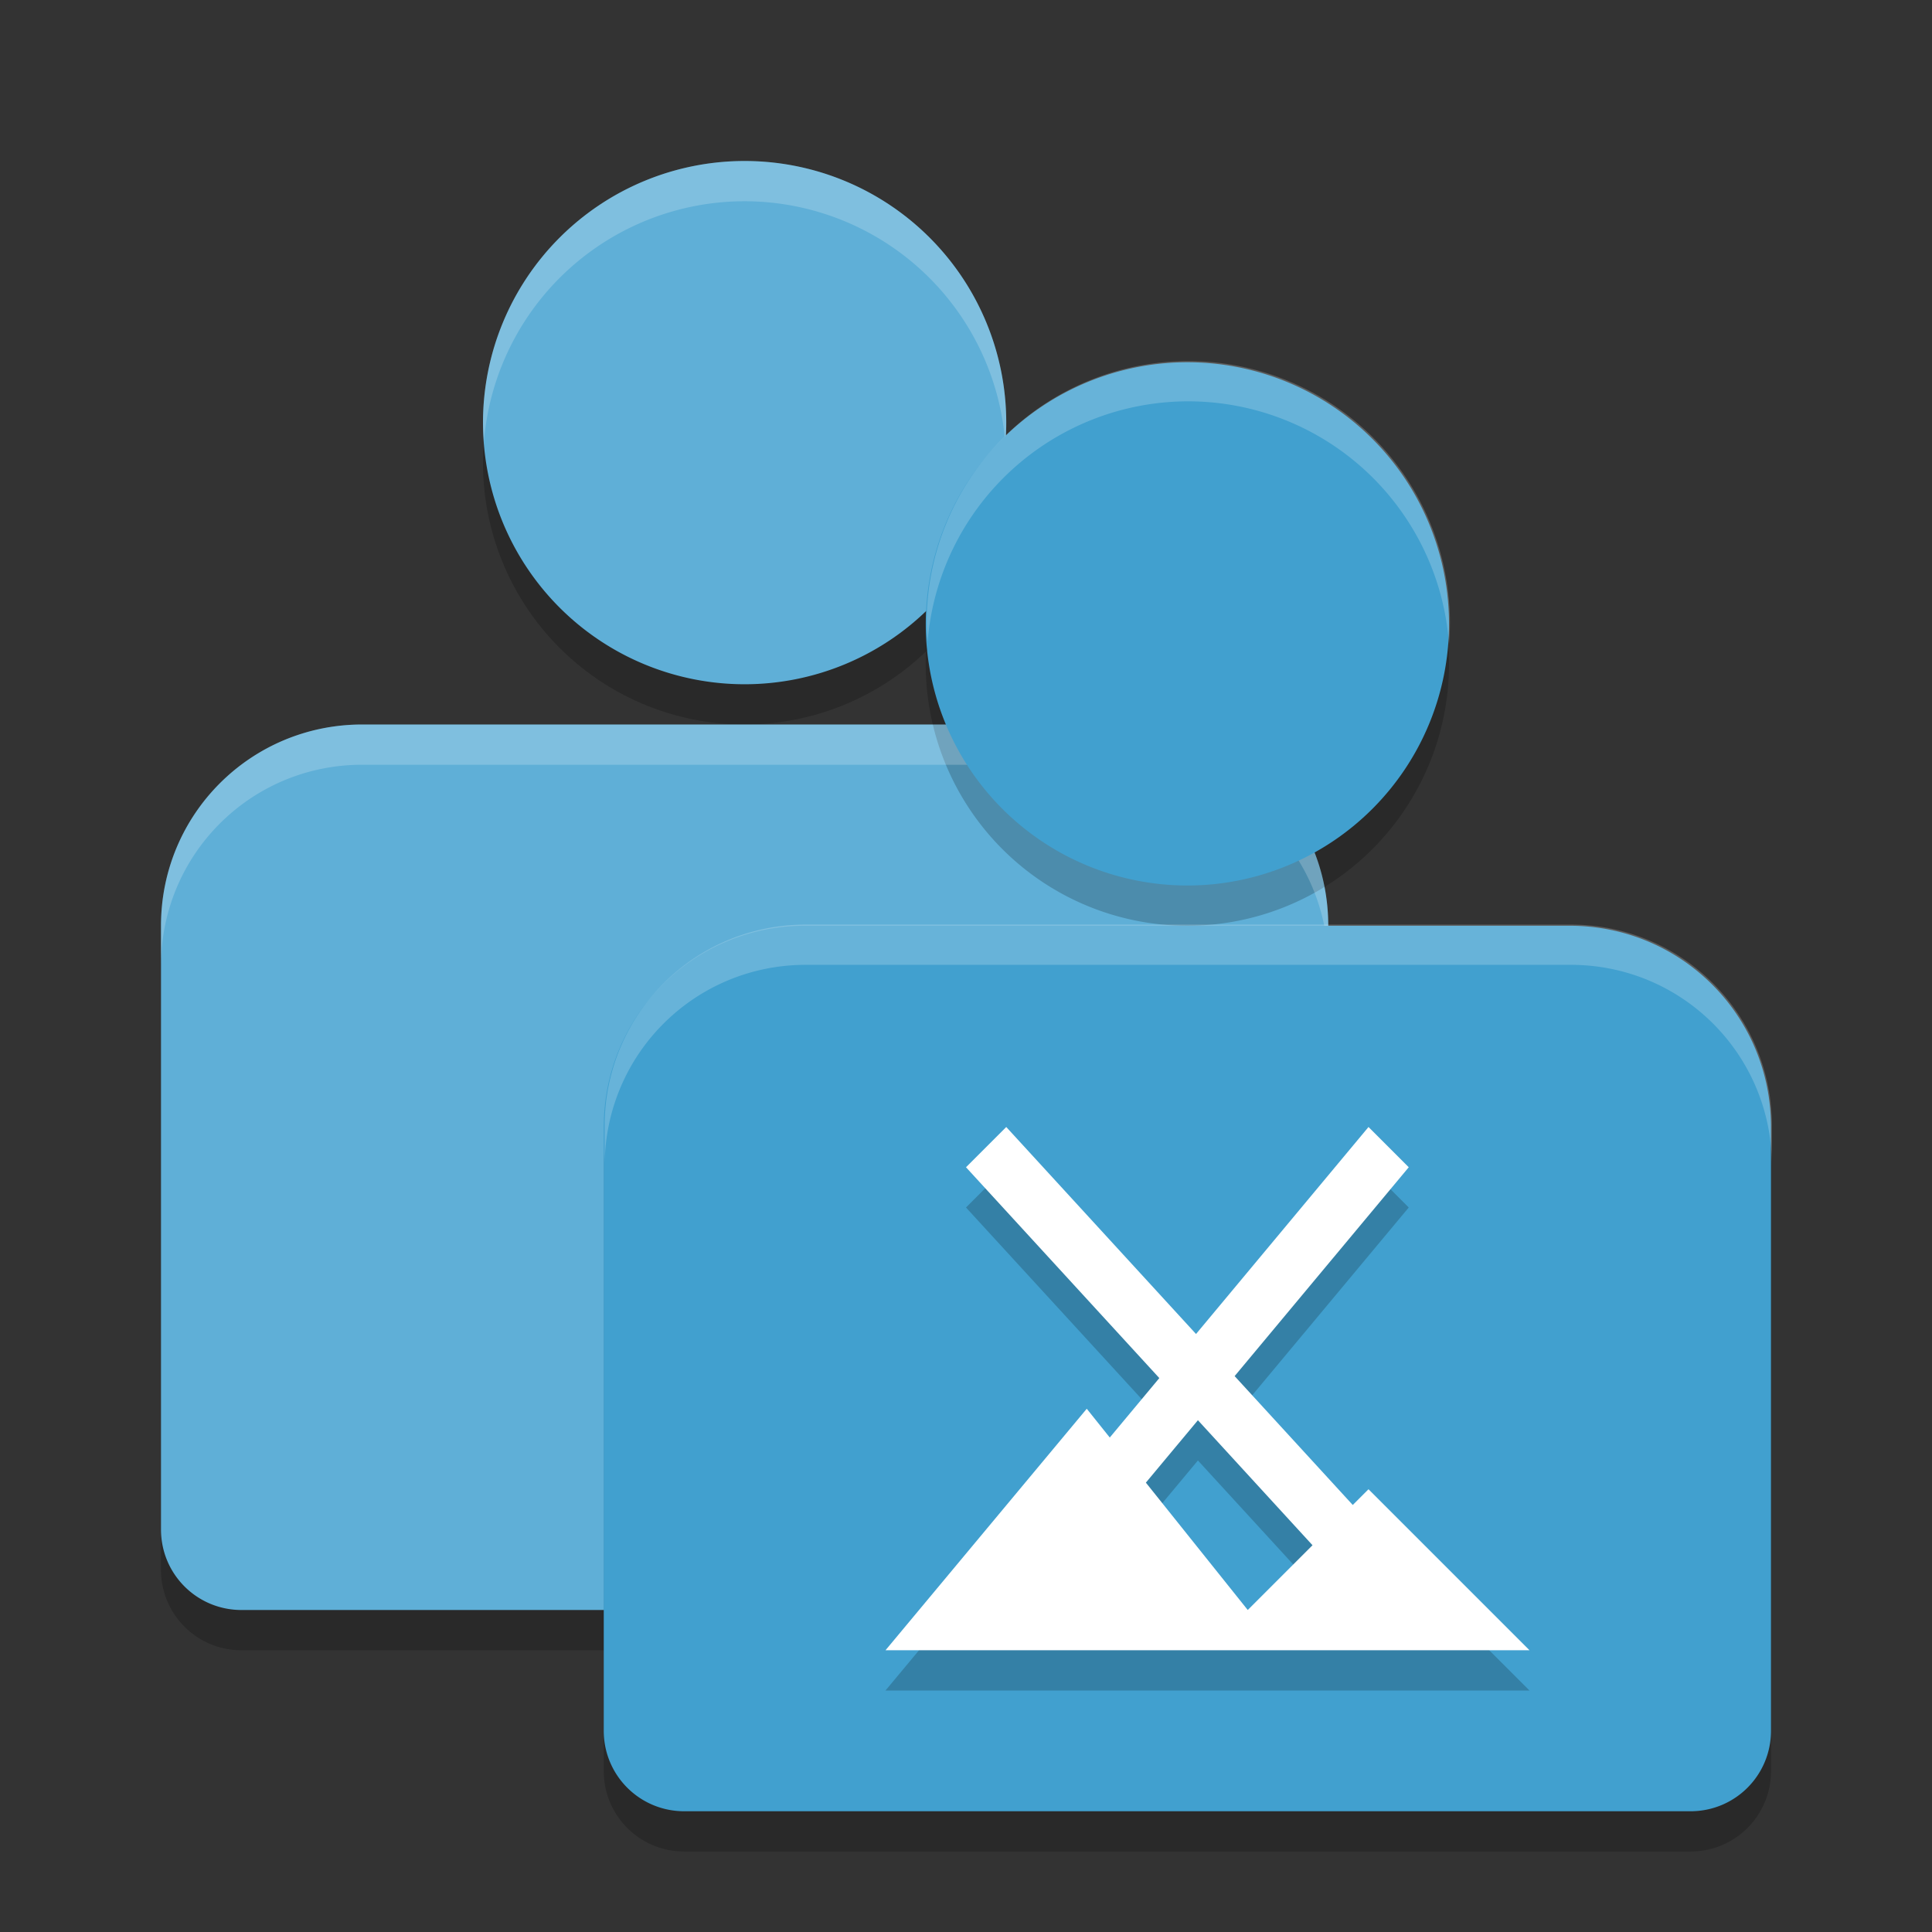 <?xml version="1.0" encoding="UTF-8" standalone="no"?>
<svg
   xmlns:dc="http://purl.org/dc/elements/1.1/"
   xmlns:cc="http://creativecommons.org/ns#"
   xmlns:rdf="http://www.w3.org/1999/02/22-rdf-syntax-ns#"
   xmlns:svg="http://www.w3.org/2000/svg"
   xmlns="http://www.w3.org/2000/svg"
   xmlns:sodipodi="http://sodipodi.sourceforge.net/DTD/sodipodi-0.dtd"
   xmlns:inkscape="http://www.inkscape.org/namespaces/inkscape"
   width="48"
   height="48"
   version="1.1"
   id="svg18"
   sodipodi:docname="mx-user.svg"
   inkscape:version="0.92.5 (2060ec1f9f, 2020-04-08)">
  <rect width="100%" height="100%" fill="#333333" stroke="none"/>
  <defs
     id="defs22" />
  <sodipodi:namedview
     pagecolor="#ffffff"
     bordercolor="#5cadd6"
     borderopacity="1"
     objecttolerance="10"
     gridtolerance="10"
     guidetolerance="10"
     inkscape:pageopacity="0"
     inkscape:pageshadow="2"
     inkscape:window-width="783"
     inkscape:window-height="480"
     id="namedview20"
     showgrid="false"
     inkscape:zoom="4.9166667"
     inkscape:cx="24"
     inkscape:cy="24"
     inkscape:window-x="0"
     inkscape:window-y="28"
     inkscape:window-maximized="0"
     inkscape:current-layer="svg18" />
  <path
     d="m18.5 5a6.5 6.5 0 0 0-6.5 6.5 6.5 6.5 0 0 0 6.5 6.5 6.5 6.5 0 0 0 6.5-6.5 6.5 6.5 0 0 0-6.5-6.5zm-9.5 14c-2.77 0-5 2.23-5 5v15c0 1.108 0.892 2 2 2h25c1.108 0 2-0.892 2-2v-15c0-2.77-2.23-5-5-5z"
     style="opacity:.2"
     id="path2" />
  <path
     d="m18.5 4a6.5 6.5 0 0 0-6.5 6.5 6.5 6.5 0 0 0 6.5 6.5 6.5 6.5 0 0 0 6.5-6.5 6.5 6.5 0 0 0-6.5-6.5zm-9.5 14c-2.77 0-5 2.23-5 5v15c0 1.108 0.892 2 2 2h25c1.108 0 2-0.892 2-2v-15c0-2.77-2.23-5-5-5z"
     style="fill:#5fafd7;fill-opacity:1"
     id="path4" />
  <path
     d="m29.5 10a6.5 6.5 0 0 0-6.5 6.5 6.5 6.5 0 0 0 6.5 6.5 6.5 6.5 0 0 0 6.5-6.5 6.5 6.5 0 0 0-6.5-6.5zm-9.5 14c-2.77 0-5 2.23-5 5v15c0 1.108 0.892 2 2 2h25c1.108 0 2-0.892 2-2v-15c0-2.77-2.23-5-5-5z"
     style="opacity:.2"
     id="path6" />
  <path
     d="m18.5 4a6.5 6.5 0 0 0-6.5 6.5 6.5 6.5 0 0 0 0.023 0.471 6.5 6.5 0 0 1 6.477-5.971 6.5 6.5 0 0 1 6.477 6.029 6.5 6.5 0 0 0 0.023-0.529 6.5 6.5 0 0 0-6.5-6.5zm-9.5 14c-2.77 0-5 2.23-5 5v1c0-2.77 2.23-5 5-5h19c2.77 0 5 2.23 5 5v-1c0-2.77-2.23-5-5-5h-9.5-9.5z"
     style="fill:#ffffff;opacity:.2"
     id="path8" />
  <path
     d="m29.5 9a6.5 6.5 0 0 0-6.5 6.5 6.5 6.5 0 0 0 6.5 6.5 6.5 6.5 0 0 0 6.5-6.5 6.5 6.5 0 0 0-6.5-6.5zm-9.5 14c-2.77 0-5 2.23-5 5v9 3 3c0 1.108 0.892 2 2 2h3 19 3c1.108 0 2-0.892 2-2v-3-3-9c0-2.77-2.23-5-5-5h-19z"
     style="fill:#41a0cf;fill-opacity:1"
     id="path10" />
  <path
     d="m25 29-1 1 4.803 5.238-1.231 1.477-0.572-0.715-5 6h16l-4-4-0.391 0.391-2.935-3.202 4.326-5.189-1-1-4.285 5.143zm4.762 7.285 2.847 3.106-1.609 1.609-2.531-3.164z"
     style="opacity:.2"
     id="path12" />
  <path
     d="m25 28-1 1 4.803 5.238-1.231 1.477-0.572-0.715-5 6h16l-4-4-0.391 0.391-2.935-3.202 4.326-5.189-1-1-4.285 5.143zm4.762 7.285 2.847 3.106-1.609 1.609-2.531-3.164z"
     style="fill:#ffffff"
     id="path14" />
  <path
     d="m29.523 8.971a6.5 6.5 0 0 0-6.5 6.5 6.5 6.5 0 0 0 0.023 0.471 6.5 6.5 0 0 1 6.477-5.971 6.5 6.5 0 0 1 6.477 6.029 6.5 6.5 0 0 0 0.023-0.529 6.5 6.5 0 0 0-6.5-6.5zm-9.5 14c-2.77 0-5 2.23-5 5v1c0-2.77 2.23-5 5-5h19c2.77 0 5 2.23 5 5v-1c0-2.77-2.23-5-5-5h-9.5z"
     style="fill:#ffffff;opacity:.2"
     id="path16" />
</svg>
